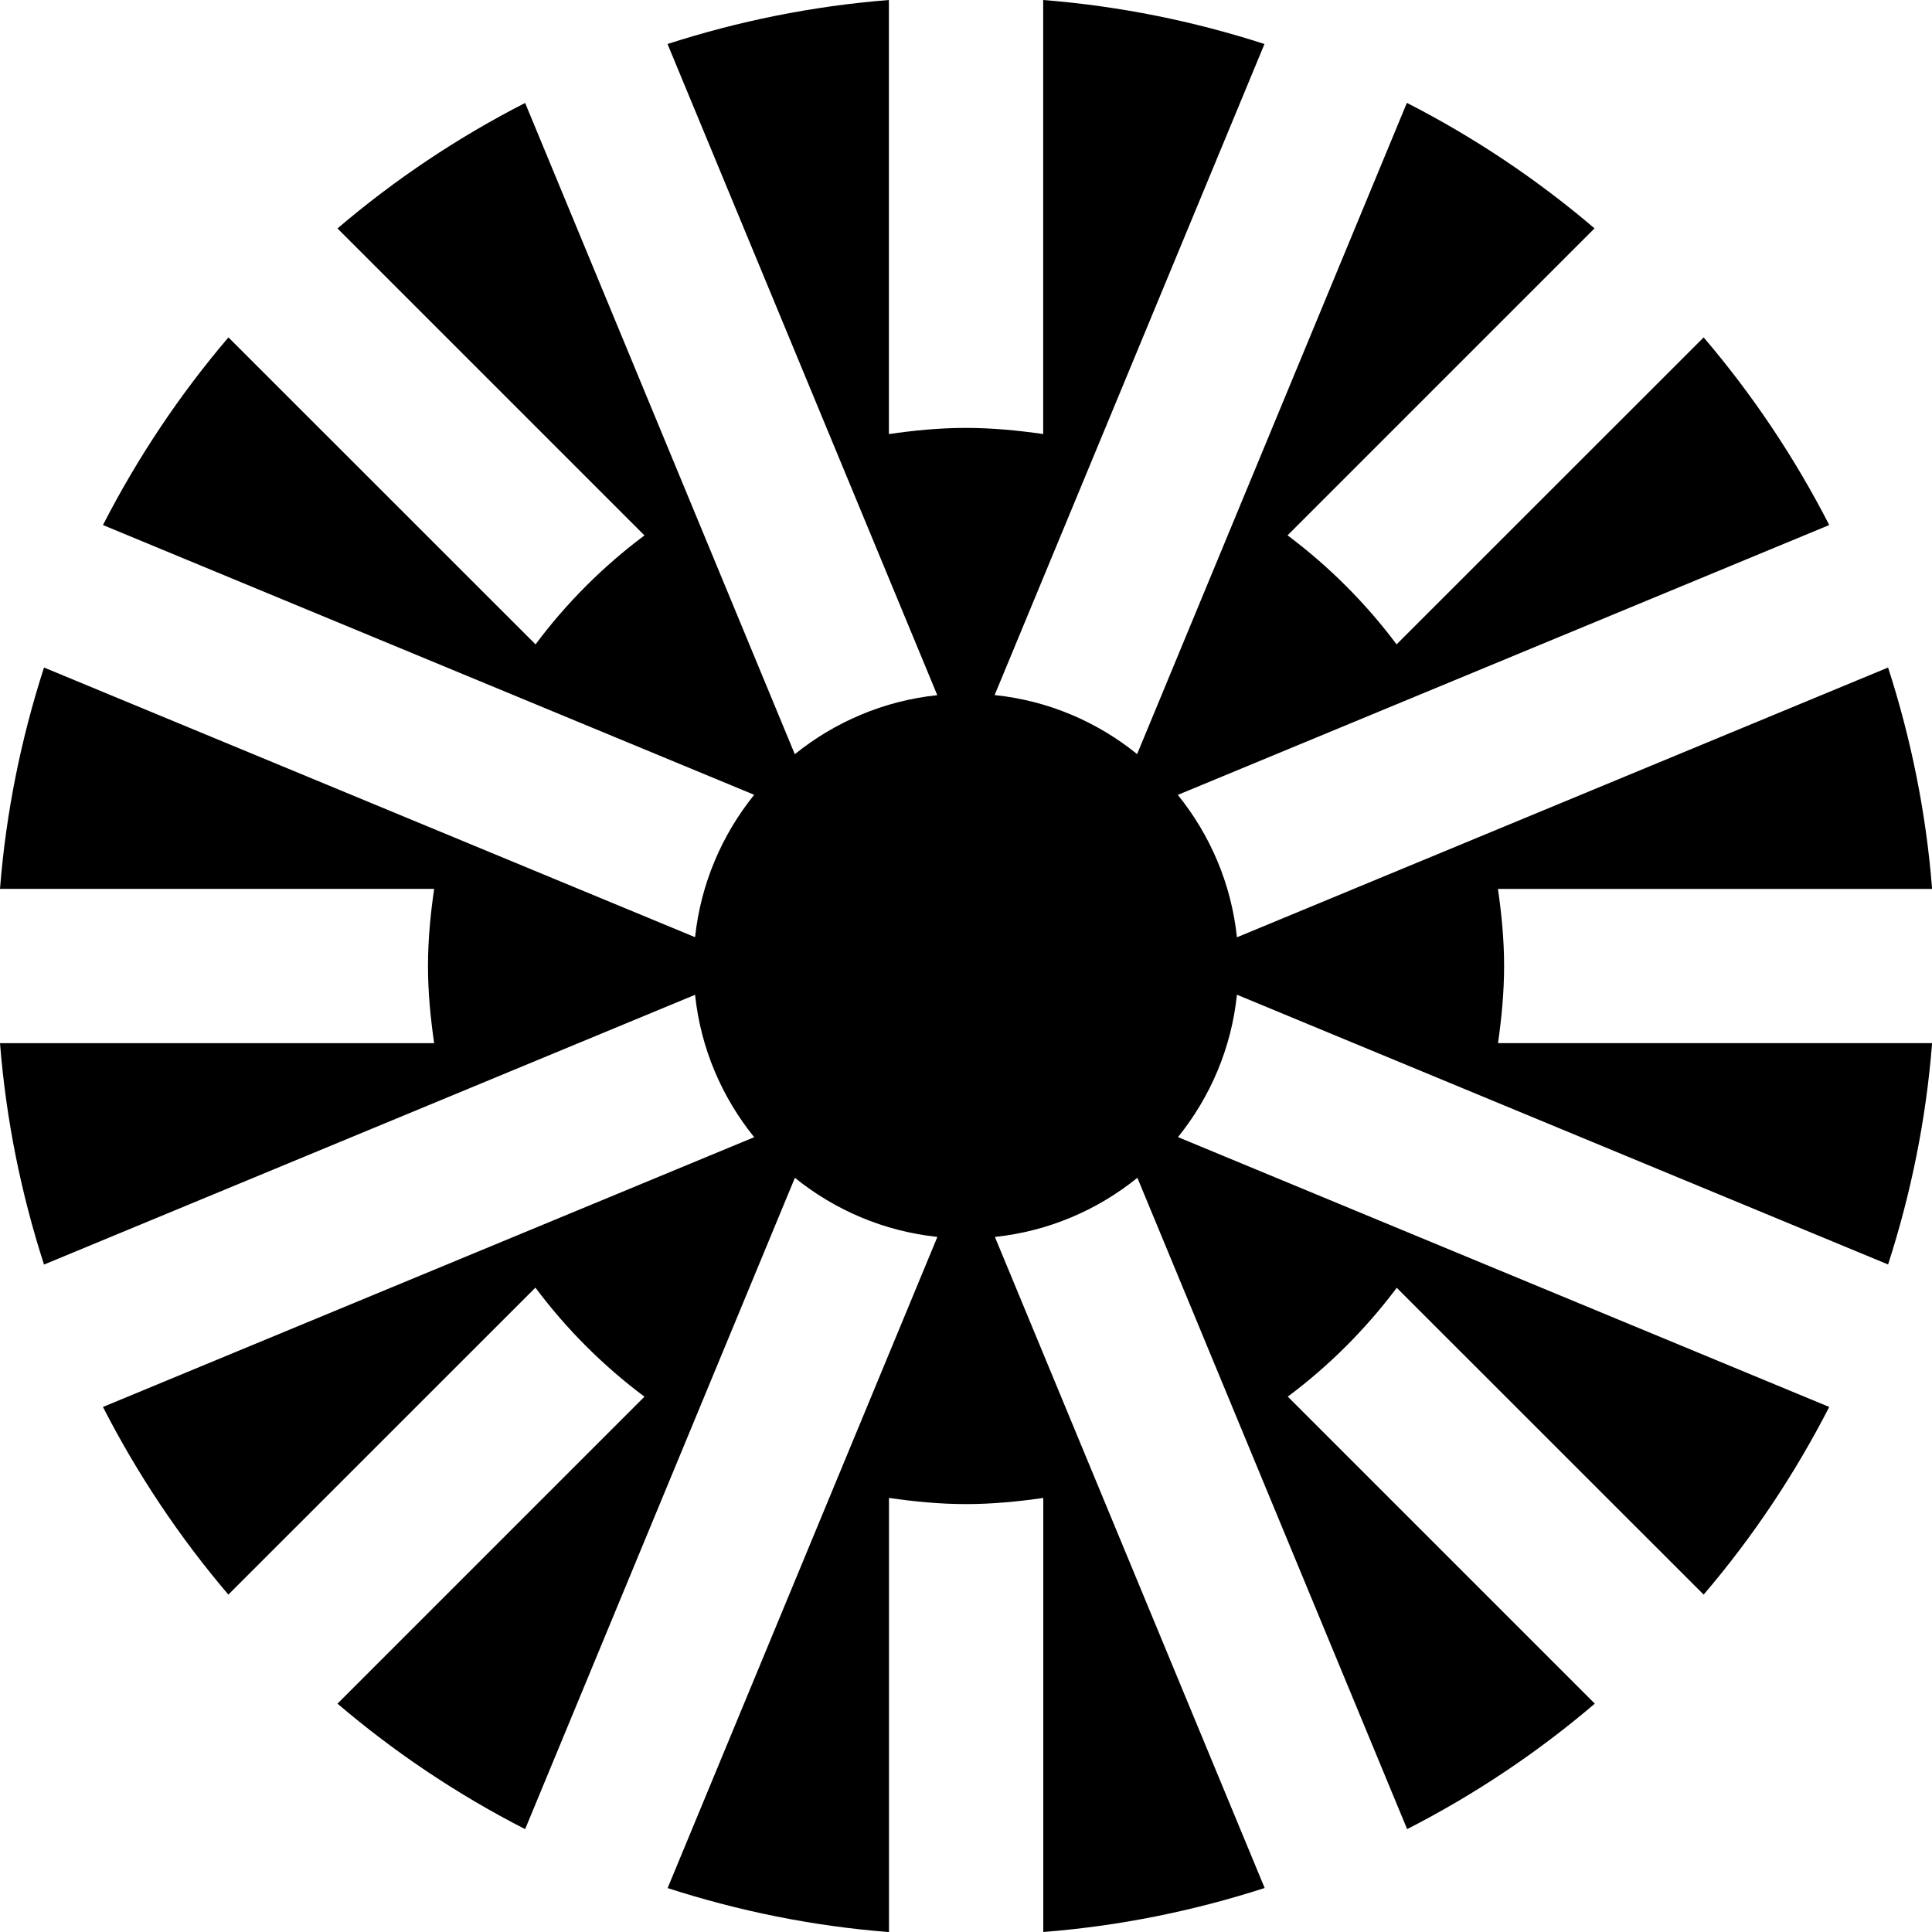 <?xml version="1.0" encoding="UTF-8"?>
<svg id="Layer_2" data-name="Layer 2" xmlns="http://www.w3.org/2000/svg" viewBox="0 0 216 216">
  <g id="Logo">
    <path d="m156.14,143.96l34.33,34.32c5.46-6.39,10.17-13.44,14.04-20.98l-72.81-30.17c3.59-4.45,5.97-9.92,6.59-15.92l72.8,30.16c2.55-7.9,4.25-16.18,4.92-24.75h-48.53c.4-2.82.68-5.68.68-8.62s-.28-5.81-.69-8.63c.01,0,.01.01.01.01h48.53c-.67-8.57-2.37-16.85-4.92-24.75l-72.8,30.16c-.63-6-3.01-11.47-6.61-15.92l72.83-30.17c-3.86-7.54-8.58-14.58-14.04-20.98l-34.33,34.32c-3.46-4.62-7.56-8.72-12.19-12.19l34.32-34.32c-6.39-5.45-13.43-10.17-20.98-14.03l-30.16,72.81c-4.44-3.6-9.92-5.98-15.93-6.6L141.37,4.92C133.48,2.37,125.2.68,116.63,0v48.53h.01c-2.83-.41-5.7-.69-8.65-.69s-5.78.28-8.61.69V0c-8.58.68-16.85,2.37-24.75,4.92l30.16,72.8c-6,.63-11.48,3.01-15.93,6.6L58.71,11.51c-7.55,3.86-14.59,8.58-20.98,14.03l34.32,34.32c-4.63,3.46-8.73,7.56-12.19,12.2,0,0,0-.01.01-.02L25.54,37.72c-5.45,6.39-10.16,13.44-14.03,20.98l72.81,30.16c-3.59,4.45-5.97,9.92-6.61,15.92L4.92,74.63c-2.55,7.9-4.25,16.18-4.92,24.75h48.54c-.41,2.81-.69,5.68-.69,8.62s.28,5.8.69,8.63h0s-48.54,0-48.54,0c.68,8.58,2.37,16.85,4.92,24.75l72.79-30.16c.63,6,3.01,11.47,6.61,15.92l-72.81,30.16c3.86,7.54,8.58,14.59,14.02,20.98l34.33-34.32c3.46,4.63,7.56,8.73,12.19,12.19h0s-34.32,34.32-34.32,34.32c6.39,5.45,13.43,10.17,20.98,14.03l30.16-72.82c4.45,3.6,9.92,5.97,15.93,6.61l-30.16,72.8c7.9,2.55,16.17,4.25,24.75,4.92v-48.54c2.83.41,5.69.69,8.61.69s5.82-.28,8.65-.69h-.01v48.53c8.57-.67,16.85-2.37,24.75-4.92l-30.16-72.79c6-.63,11.48-3.01,15.93-6.61l30.16,72.82c7.54-3.86,14.59-8.57,20.98-14.03l-34.32-34.32s0,0-.01,0c4.63-3.46,8.73-7.56,12.2-12.19Z"/>
  </g>
</svg>